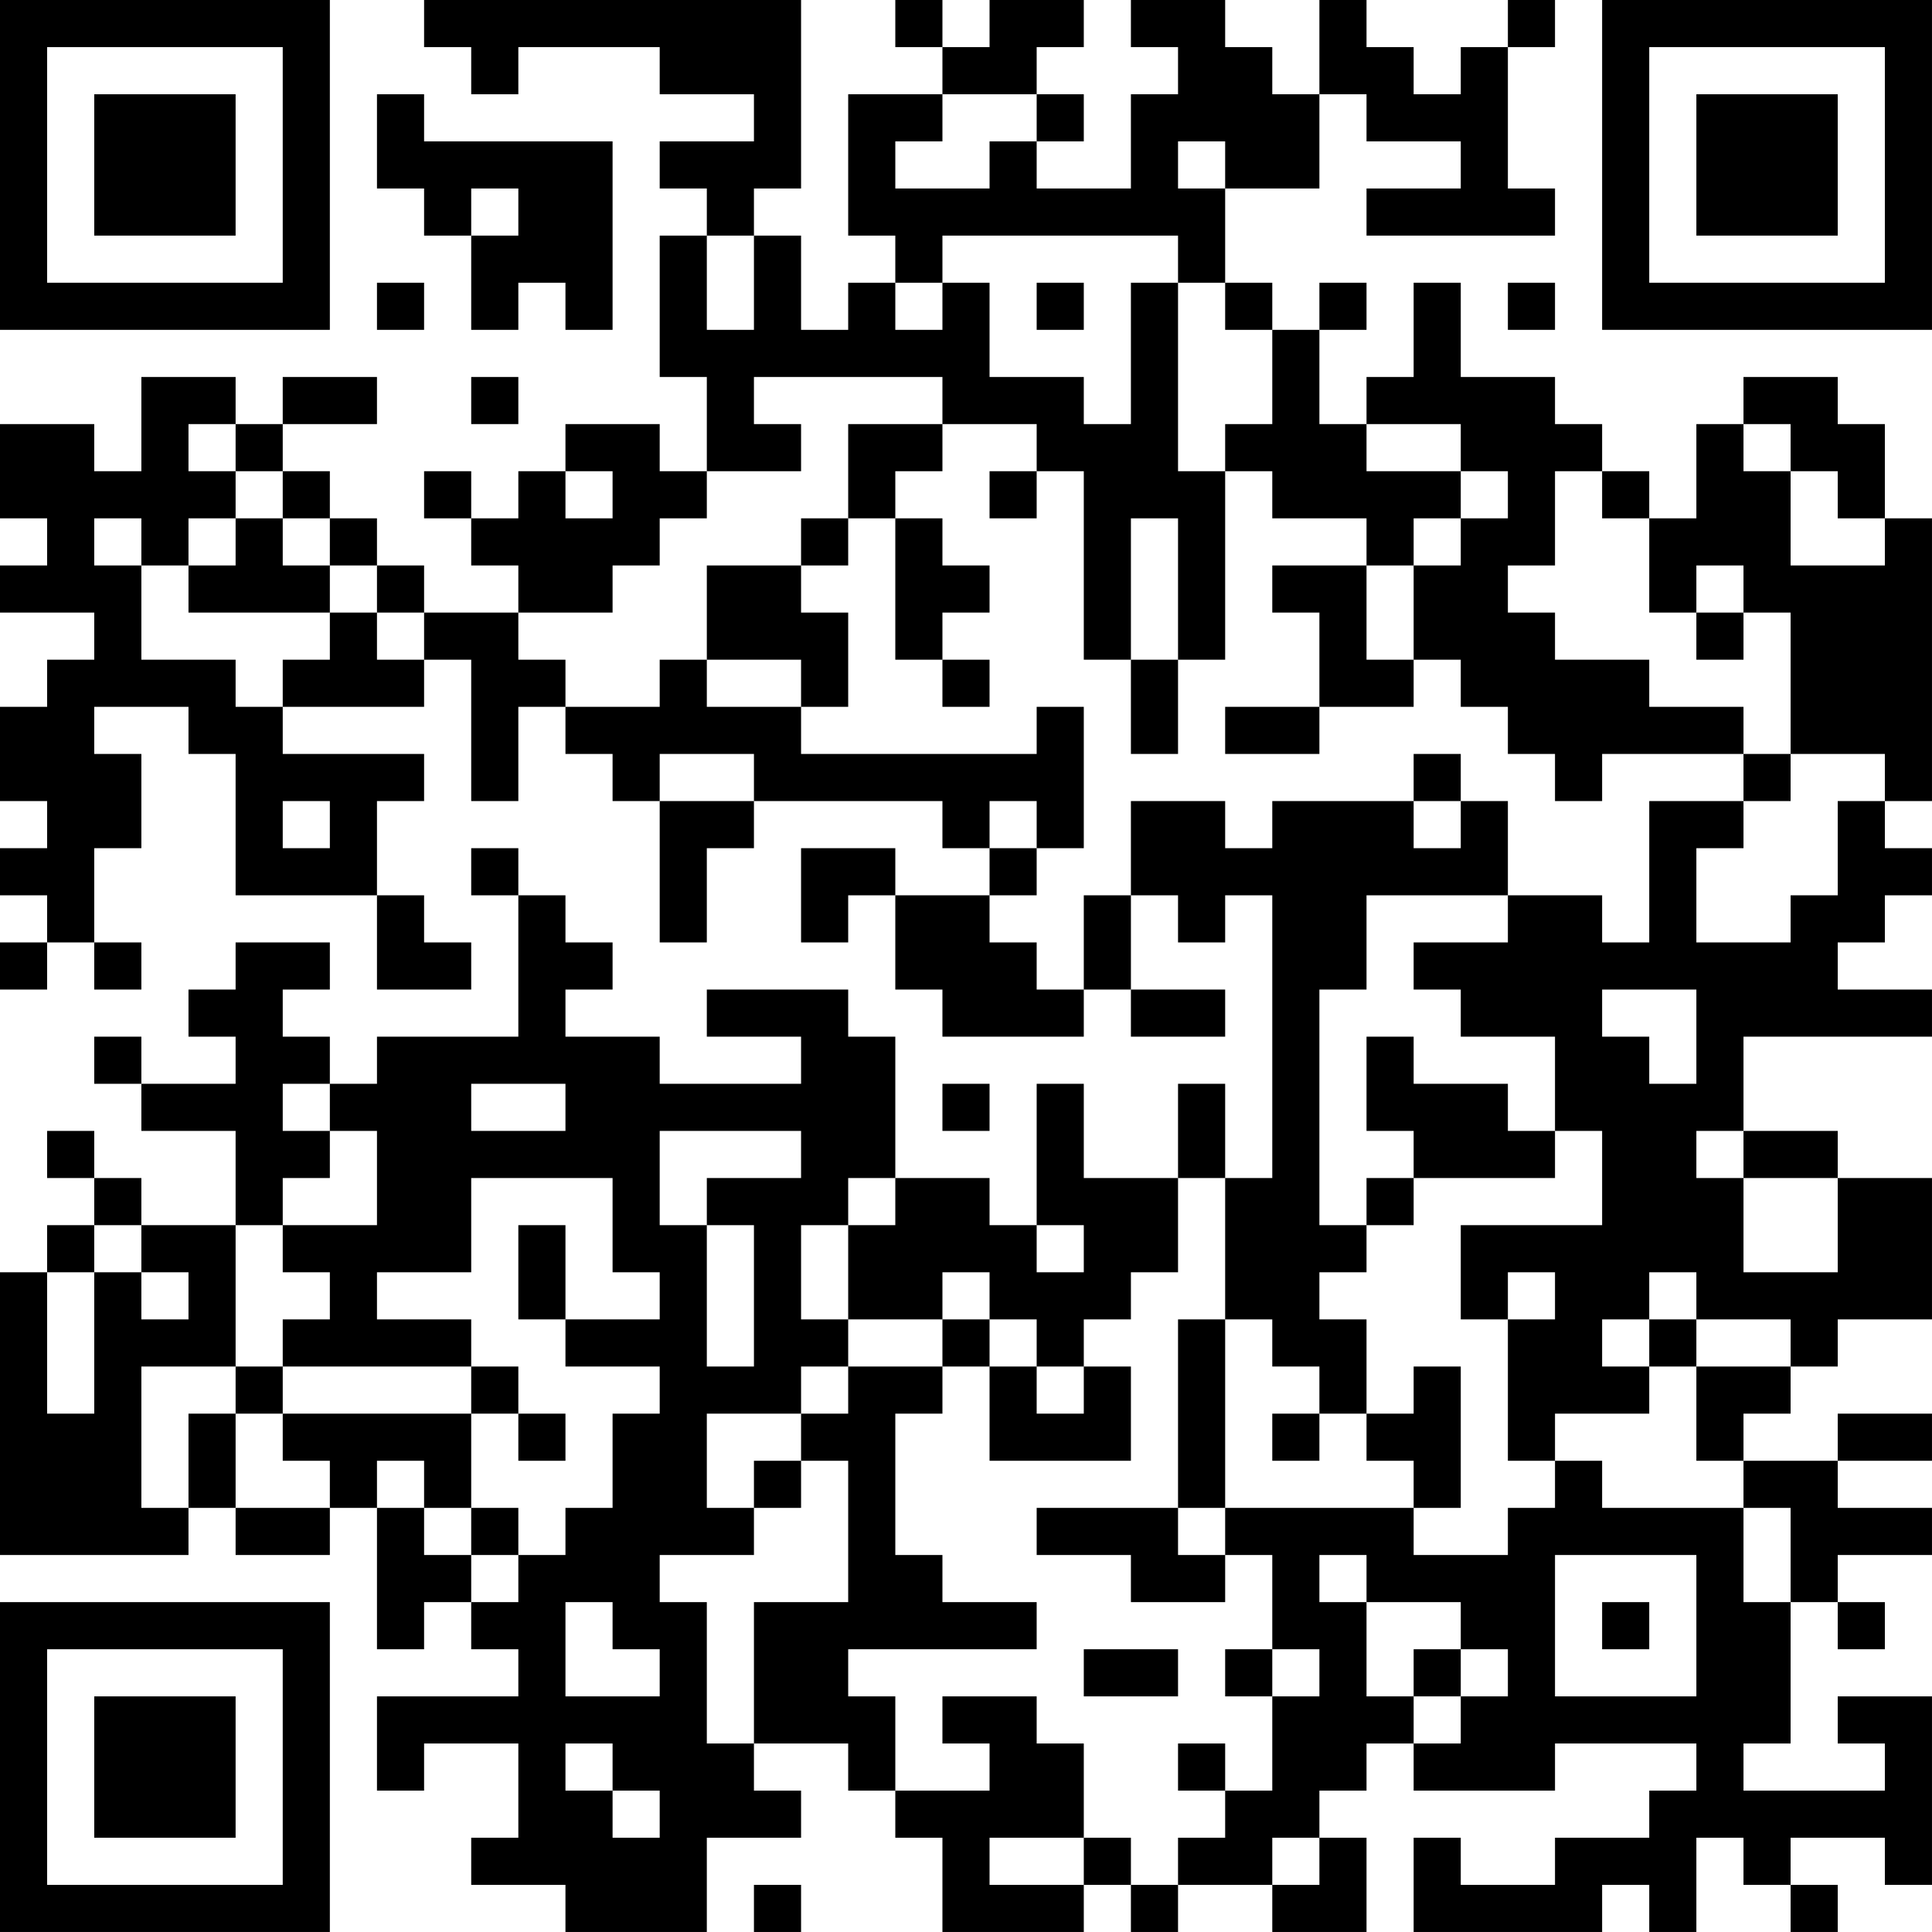 <?xml version="1.0" encoding="UTF-8"?>
<svg xmlns="http://www.w3.org/2000/svg" version="1.1" width="200" height="200" viewBox="0 0 200 200"><rect x="0" y="0" width="200" height="200" fill="#ffffff"/><g transform="scale(4.878)"><g transform="translate(0,0)"><path fill-rule="evenodd" d="M9 0L9 1L10 1L10 2L11 2L11 1L14 1L14 2L16 2L16 3L14 3L14 4L15 4L15 5L14 5L14 8L15 8L15 10L14 10L14 9L12 9L12 10L11 10L11 11L10 11L10 10L9 10L9 11L10 11L10 12L11 12L11 13L9 13L9 12L8 12L8 11L7 11L7 10L6 10L6 9L8 9L8 8L6 8L6 9L5 9L5 8L3 8L3 10L2 10L2 9L0 9L0 11L1 11L1 12L0 12L0 13L2 13L2 14L1 14L1 15L0 15L0 17L1 17L1 18L0 18L0 19L1 19L1 20L0 20L0 21L1 21L1 20L2 20L2 21L3 21L3 20L2 20L2 18L3 18L3 16L2 16L2 15L4 15L4 16L5 16L5 19L8 19L8 21L10 21L10 20L9 20L9 19L8 19L8 17L9 17L9 16L6 16L6 15L9 15L9 14L10 14L10 17L11 17L11 15L12 15L12 16L13 16L13 17L14 17L14 20L15 20L15 18L16 18L16 17L20 17L20 18L21 18L21 19L19 19L19 18L17 18L17 20L18 20L18 19L19 19L19 21L20 21L20 22L23 22L23 21L24 21L24 22L26 22L26 21L24 21L24 19L25 19L25 20L26 20L26 19L27 19L27 25L26 25L26 23L25 23L25 25L23 25L23 23L22 23L22 26L21 26L21 25L19 25L19 22L18 22L18 21L15 21L15 22L17 22L17 23L14 23L14 22L12 22L12 21L13 21L13 20L12 20L12 19L11 19L11 18L10 18L10 19L11 19L11 22L8 22L8 23L7 23L7 22L6 22L6 21L7 21L7 20L5 20L5 21L4 21L4 22L5 22L5 23L3 23L3 22L2 22L2 23L3 23L3 24L5 24L5 26L3 26L3 25L2 25L2 24L1 24L1 25L2 25L2 26L1 26L1 27L0 27L0 33L4 33L4 32L5 32L5 33L7 33L7 32L8 32L8 35L9 35L9 34L10 34L10 35L11 35L11 36L8 36L8 38L9 38L9 37L11 37L11 39L10 39L10 40L12 40L12 41L15 41L15 39L17 39L17 38L16 38L16 37L18 37L18 38L19 38L19 39L20 39L20 41L23 41L23 40L24 40L24 41L25 41L25 40L27 40L27 41L29 41L29 39L28 39L28 38L29 38L29 37L30 37L30 38L33 38L33 37L36 37L36 38L35 38L35 39L33 39L33 40L31 40L31 39L30 39L30 41L34 41L34 40L35 40L35 41L36 41L36 39L37 39L37 40L38 40L38 41L39 41L39 40L38 40L38 39L40 39L40 40L41 40L41 36L39 36L39 37L40 37L40 38L37 38L37 37L38 37L38 34L39 34L39 35L40 35L40 34L39 34L39 33L41 33L41 32L39 32L39 31L41 31L41 30L39 30L39 31L37 31L37 30L38 30L38 29L39 29L39 28L41 28L41 25L39 25L39 24L37 24L37 22L41 22L41 21L39 21L39 20L40 20L40 19L41 19L41 18L40 18L40 17L41 17L41 11L40 11L40 9L39 9L39 8L37 8L37 9L36 9L36 11L35 11L35 10L34 10L34 9L33 9L33 8L31 8L31 6L30 6L30 8L29 8L29 9L28 9L28 7L29 7L29 6L28 6L28 7L27 7L27 6L26 6L26 4L28 4L28 2L29 2L29 3L31 3L31 4L29 4L29 5L33 5L33 4L32 4L32 1L33 1L33 0L32 0L32 1L31 1L31 2L30 2L30 1L29 1L29 0L28 0L28 2L27 2L27 1L26 1L26 0L24 0L24 1L25 1L25 2L24 2L24 4L22 4L22 3L23 3L23 2L22 2L22 1L23 1L23 0L21 0L21 1L20 1L20 0L19 0L19 1L20 1L20 2L18 2L18 5L19 5L19 6L18 6L18 7L17 7L17 5L16 5L16 4L17 4L17 0ZM8 2L8 4L9 4L9 5L10 5L10 7L11 7L11 6L12 6L12 7L13 7L13 3L9 3L9 2ZM20 2L20 3L19 3L19 4L21 4L21 3L22 3L22 2ZM25 3L25 4L26 4L26 3ZM10 4L10 5L11 5L11 4ZM15 5L15 7L16 7L16 5ZM20 5L20 6L19 6L19 7L20 7L20 6L21 6L21 8L23 8L23 9L24 9L24 6L25 6L25 10L26 10L26 14L25 14L25 11L24 11L24 14L23 14L23 10L22 10L22 9L20 9L20 8L16 8L16 9L17 9L17 10L15 10L15 11L14 11L14 12L13 12L13 13L11 13L11 14L12 14L12 15L14 15L14 14L15 14L15 15L17 15L17 16L22 16L22 15L23 15L23 18L22 18L22 17L21 17L21 18L22 18L22 19L21 19L21 20L22 20L22 21L23 21L23 19L24 19L24 17L26 17L26 18L27 18L27 17L30 17L30 18L31 18L31 17L32 17L32 19L29 19L29 21L28 21L28 26L29 26L29 27L28 27L28 28L29 28L29 30L28 30L28 29L27 29L27 28L26 28L26 25L25 25L25 27L24 27L24 28L23 28L23 29L22 29L22 28L21 28L21 27L20 27L20 28L18 28L18 26L19 26L19 25L18 25L18 26L17 26L17 28L18 28L18 29L17 29L17 30L15 30L15 32L16 32L16 33L14 33L14 34L15 34L15 37L16 37L16 34L18 34L18 31L17 31L17 30L18 30L18 29L20 29L20 30L19 30L19 33L20 33L20 34L22 34L22 35L18 35L18 36L19 36L19 38L21 38L21 37L20 37L20 36L22 36L22 37L23 37L23 39L21 39L21 40L23 40L23 39L24 39L24 40L25 40L25 39L26 39L26 38L27 38L27 36L28 36L28 35L27 35L27 33L26 33L26 32L30 32L30 33L32 33L32 32L33 32L33 31L34 31L34 32L37 32L37 34L38 34L38 32L37 32L37 31L36 31L36 29L38 29L38 28L36 28L36 27L35 27L35 28L34 28L34 29L35 29L35 30L33 30L33 31L32 31L32 28L33 28L33 27L32 27L32 28L31 28L31 26L34 26L34 24L33 24L33 22L31 22L31 21L30 21L30 20L32 20L32 19L34 19L34 20L35 20L35 17L37 17L37 18L36 18L36 20L38 20L38 19L39 19L39 17L40 17L40 16L38 16L38 13L37 13L37 12L36 12L36 13L35 13L35 11L34 11L34 10L33 10L33 12L32 12L32 13L33 13L33 14L35 14L35 15L37 15L37 16L34 16L34 17L33 17L33 16L32 16L32 15L31 15L31 14L30 14L30 12L31 12L31 11L32 11L32 10L31 10L31 9L29 9L29 10L31 10L31 11L30 11L30 12L29 12L29 11L27 11L27 10L26 10L26 9L27 9L27 7L26 7L26 6L25 6L25 5ZM8 6L8 7L9 7L9 6ZM22 6L22 7L23 7L23 6ZM32 6L32 7L33 7L33 6ZM10 8L10 9L11 9L11 8ZM4 9L4 10L5 10L5 11L4 11L4 12L3 12L3 11L2 11L2 12L3 12L3 14L5 14L5 15L6 15L6 14L7 14L7 13L8 13L8 14L9 14L9 13L8 13L8 12L7 12L7 11L6 11L6 10L5 10L5 9ZM18 9L18 11L17 11L17 12L15 12L15 14L17 14L17 15L18 15L18 13L17 13L17 12L18 12L18 11L19 11L19 14L20 14L20 15L21 15L21 14L20 14L20 13L21 13L21 12L20 12L20 11L19 11L19 10L20 10L20 9ZM37 9L37 10L38 10L38 12L40 12L40 11L39 11L39 10L38 10L38 9ZM12 10L12 11L13 11L13 10ZM21 10L21 11L22 11L22 10ZM5 11L5 12L4 12L4 13L7 13L7 12L6 12L6 11ZM27 12L27 13L28 13L28 15L26 15L26 16L28 16L28 15L30 15L30 14L29 14L29 12ZM36 13L36 14L37 14L37 13ZM24 14L24 16L25 16L25 14ZM14 16L14 17L16 17L16 16ZM30 16L30 17L31 17L31 16ZM37 16L37 17L38 17L38 16ZM6 17L6 18L7 18L7 17ZM34 21L34 22L35 22L35 23L36 23L36 21ZM29 22L29 24L30 24L30 25L29 25L29 26L30 26L30 25L33 25L33 24L32 24L32 23L30 23L30 22ZM6 23L6 24L7 24L7 25L6 25L6 26L5 26L5 29L3 29L3 32L4 32L4 30L5 30L5 32L7 32L7 31L6 31L6 30L10 30L10 32L9 32L9 31L8 31L8 32L9 32L9 33L10 33L10 34L11 34L11 33L12 33L12 32L13 32L13 30L14 30L14 29L12 29L12 28L14 28L14 27L13 27L13 25L10 25L10 27L8 27L8 28L10 28L10 29L6 29L6 28L7 28L7 27L6 27L6 26L8 26L8 24L7 24L7 23ZM10 23L10 24L12 24L12 23ZM20 23L20 24L21 24L21 23ZM14 24L14 26L15 26L15 29L16 29L16 26L15 26L15 25L17 25L17 24ZM36 24L36 25L37 25L37 27L39 27L39 25L37 25L37 24ZM2 26L2 27L1 27L1 30L2 30L2 27L3 27L3 28L4 28L4 27L3 27L3 26ZM11 26L11 28L12 28L12 26ZM22 26L22 27L23 27L23 26ZM20 28L20 29L21 29L21 31L24 31L24 29L23 29L23 30L22 30L22 29L21 29L21 28ZM25 28L25 32L22 32L22 33L24 33L24 34L26 34L26 33L25 33L25 32L26 32L26 28ZM35 28L35 29L36 29L36 28ZM5 29L5 30L6 30L6 29ZM10 29L10 30L11 30L11 31L12 31L12 30L11 30L11 29ZM30 29L30 30L29 30L29 31L30 31L30 32L31 32L31 29ZM27 30L27 31L28 31L28 30ZM16 31L16 32L17 32L17 31ZM10 32L10 33L11 33L11 32ZM28 33L28 34L29 34L29 36L30 36L30 37L31 37L31 36L32 36L32 35L31 35L31 34L29 34L29 33ZM33 33L33 36L36 36L36 33ZM12 34L12 36L14 36L14 35L13 35L13 34ZM34 34L34 35L35 35L35 34ZM23 35L23 36L25 36L25 35ZM26 35L26 36L27 36L27 35ZM30 35L30 36L31 36L31 35ZM12 37L12 38L13 38L13 39L14 39L14 38L13 38L13 37ZM25 37L25 38L26 38L26 37ZM27 39L27 40L28 40L28 39ZM16 40L16 41L17 41L17 40ZM0 0L0 7L7 7L7 0ZM1 1L1 6L6 6L6 1ZM2 2L2 5L5 5L5 2ZM34 0L34 7L41 7L41 0ZM35 1L35 6L40 6L40 1ZM36 2L36 5L39 5L39 2ZM0 34L0 41L7 41L7 34ZM1 35L1 40L6 40L6 35ZM2 36L2 39L5 39L5 36Z" fill="#000000"/></g></g></svg>

